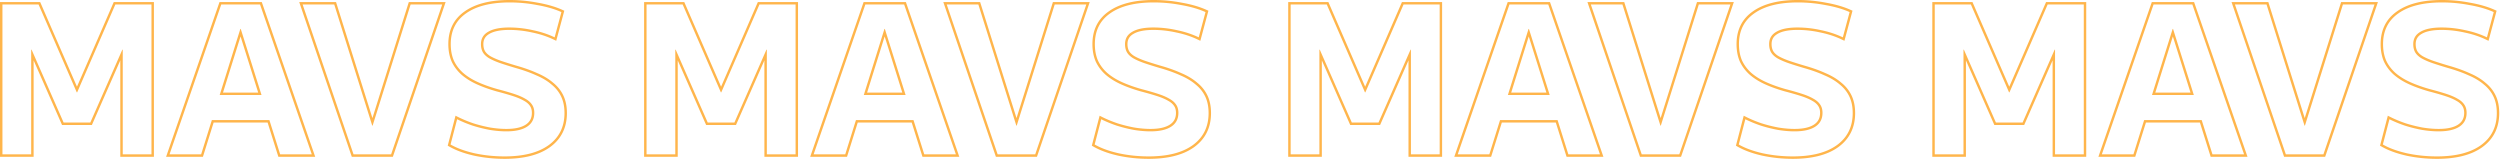 <svg width="2046" height="130" fill="none" xmlns="http://www.w3.org/2000/svg"><path fill-rule="evenodd" clip-rule="evenodd" d="M1969.53 127.434l-.01-.003c-8.09-1.822-14.9-4.29-20.38-7.441l-1.33-.76 6.38-24.531 2.21 1.104c3.71 1.856 7.82 3.556 12.33 5.097 4.5 1.426 9.11 2.578 13.83 3.458 4.72.766 9.14 1.146 13.27 1.146 7.21 0 12.41-1.264 15.87-3.535 3.32-2.185 4.98-5.29 4.98-9.585 0-2.38-.55-4.2-1.5-5.587l-.02-.023-.01-.023c-1.01-1.566-2.58-2.981-4.82-4.203l-.03-.017-.03-.017c-2.3-1.358-5.29-2.648-9.01-3.851-3.76-1.217-8.2-2.495-13.33-3.832l-.02-.005-.02-.006c-6.01-1.702-11.43-3.638-16.24-5.814-4.85-2.195-9.05-4.814-12.58-7.87l-.01-.012-.02-.01c-3.44-3.085-6.12-6.66-8.03-10.718l-.01-.032-.02-.032c-1.8-4.21-2.68-8.966-2.68-14.228 0-11.572 4.47-20.61 13.45-26.839C1970.62 3.003 1982.96 0 1998.52 0c7.73 0 15.42.74 23.04 2.218 7.73 1.364 14.44 3.308 20.11 5.853l1.55.698-6.6 24.635-2.18-1.04c-5.21-2.499-10.99-4.41-17.35-5.725l-.01-.004-.02-.003c-6.36-1.426-12.65-2.136-18.88-2.136-7.47 0-12.81 1.164-16.28 3.243l-.01.01-.02.012c-3.3 1.887-4.87 4.588-4.87 8.343 0 2.396.49 4.318 1.39 5.85.91 1.455 2.32 2.806 4.34 4.017 2.21 1.263 5 2.5 8.38 3.701 3.55 1.218 7.77 2.55 12.67 3.999 6.44 1.81 12.18 3.853 17.21 6.137 5.17 2.184 9.54 4.795 13.08 7.857 3.68 2.974 6.5 6.507 8.42 10.595 1.95 4.128 2.88 8.91 2.88 14.292 0 11.802-4.59 21.155-13.76 27.825v.003c-8.98 6.5-21.5 9.62-37.29 9.62-8.43 0-16.69-.854-24.78-2.563l-.01-.003zm63.26-58.234c-3.36-2.912-7.56-5.432-12.6-7.56-4.93-2.24-10.59-4.256-16.97-6.048-4.93-1.456-9.18-2.8-12.77-4.032-3.47-1.232-6.38-2.52-8.73-3.864-2.24-1.344-3.92-2.912-5.04-4.704-1.12-1.904-1.68-4.2-1.68-6.888 0-4.48 1.96-7.84 5.88-10.08 3.92-2.352 9.68-3.528 17.3-3.528 6.38 0 12.82.728 19.32 2.184 5.76 1.192 11.08 2.87 15.96 5.03.63.276 1.24.56 1.85.85l5.54-20.664c-5.49-2.464-12.04-4.368-19.65-5.712A118.893 118.893 0 001998.52 2c-15.35 0-27.22 2.968-35.62 8.904-8.4 5.824-12.6 14.224-12.6 25.2 0 5.04.84 9.52 2.52 13.44 1.79 3.808 4.31 7.168 7.56 10.08 3.36 2.912 7.39 5.432 12.1 7.56 4.7 2.128 10.02 4.032 15.96 5.712 5.15 1.344 9.63 2.632 13.44 3.864 3.8 1.232 6.94 2.576 9.4 4.032 2.47 1.344 4.32 2.968 5.55 4.872 1.23 1.792 1.85 4.032 1.85 6.72 0 4.928-1.96 8.68-5.88 11.256-3.92 2.576-9.58 3.864-16.97 3.864-4.26 0-8.79-.392-13.61-1.176-4.82-.896-9.52-2.072-14.11-3.528-3.87-1.32-7.46-2.759-10.77-4.318-.62-.292-1.23-.59-1.83-.89l-5.38 20.664c5.27 3.024 11.87 5.432 19.83 7.224 7.95 1.68 16.07 2.52 24.36 2.52 15.56 0 27.6-3.08 36.12-9.24 8.62-6.272 12.93-15.008 12.93-26.208 0-5.152-.89-9.632-2.69-13.44-1.79-3.808-4.42-7.112-7.89-9.912zm-163.49 59.12L1826.28 1.68h30.13l29.78 94.971 29.78-94.971h30.13l-43.19 126.64h-33.61zm17.06-25.52h-.34l-31.08-99.12h-25.87l41.66 122.64h30.75l41.83-122.64h-25.87l-31.08 99.12zm-169.04 25.52l43.72-126.64h34.6l43.72 126.64h-30.15l-8.81-28.056h-44.16l-8.77 28.056h-30.15zm37.45-30.056h47.1l8.81 28.056h25.87L1794.22 3.68h-31.75l-42.34 122.64H1746l8.77-28.056zm23.66-74.592h-.34l-16.91 54.096h34.25l-17-54.096zm14.27 52.096l-14.44-45.945-14.36 45.945h28.8zm-211.3 52.552V1.68h32.88l30.1 69.272 30.11-69.272h32.88v126.64h-27.52V49.398l-23.24 52.882h-24.45l-23.24-52.882v78.922h-27.52zm25.52-87.68h.33l26.21 59.64h21.84l26.21-59.64h.34v85.68h23.52V3.68h-29.57l-31.25 71.904h-.34L1612.97 3.68h-29.57v122.64h23.52V40.64zm-164.52 86.794l-.02-.003c-8.08-1.822-14.89-4.29-20.38-7.441l-1.32-.76 6.38-24.531 2.21 1.104c3.71 1.856 7.82 3.556 12.33 5.097 4.5 1.426 9.11 2.578 13.83 3.458 4.72.766 9.14 1.146 13.27 1.146 7.2 0 12.41-1.264 15.86-3.535 3.33-2.185 4.98-5.29 4.98-9.585 0-2.38-.54-4.2-1.49-5.587l-.02-.023-.01-.023c-1.02-1.566-2.59-2.981-4.83-4.203l-.03-.017-.03-.017c-2.29-1.358-5.28-2.648-9-3.851-3.76-1.217-8.21-2.495-13.33-3.832l-.02-.005-.02-.006c-6.02-1.702-11.43-3.638-16.24-5.814-4.85-2.195-9.06-4.814-12.58-7.87l-.02-.012-.01-.01c-3.44-3.085-6.12-6.66-8.03-10.718l-.02-.032-.01-.032c-1.81-4.21-2.68-8.966-2.68-14.228 0-11.572 4.47-20.61 13.45-26.839 8.87-6.262 21.2-9.265 36.76-9.265 7.74 0 15.42.74 23.05 2.218 7.73 1.364 14.44 3.308 20.11 5.853l1.55.698-6.61 24.635-2.17-1.04c-5.21-2.499-10.99-4.41-17.35-5.725l-.01-.004-.02-.003c-6.36-1.426-12.65-2.136-18.88-2.136-7.47 0-12.81 1.164-16.28 3.243l-.02.01-.01.012c-3.31 1.887-4.88 4.588-4.88 8.343 0 2.396.5 4.318 1.39 5.85.92 1.455 2.33 2.806 4.34 4.017 2.22 1.263 5.01 2.5 8.39 3.701 3.54 1.218 7.76 2.55 12.66 3.999 6.45 1.81 12.19 3.853 17.22 6.137 5.16 2.184 9.54 4.795 13.08 7.857 3.68 2.974 6.5 6.507 8.42 10.595 1.94 4.128 2.88 8.91 2.88 14.292 0 11.802-4.59 21.155-13.76 27.825v.003c-8.99 6.5-21.5 9.62-37.3 9.62-8.42 0-16.68-.854-24.77-2.563l-.01-.003zm63.26-58.234c-3.36-2.912-7.56-5.432-12.6-7.56-4.93-2.24-10.59-4.256-16.97-6.048-4.93-1.456-9.19-2.8-12.77-4.032-3.47-1.232-6.38-2.52-8.74-3.864-2.24-1.344-3.92-2.912-5.04-4.704-1.12-1.904-1.68-4.2-1.68-6.888 0-4.48 1.96-7.84 5.88-10.08 3.92-2.352 9.69-3.528 17.31-3.528 6.38 0 12.82.728 19.32 2.184 5.76 1.192 11.08 2.87 15.96 5.03.62.276 1.24.56 1.85.85l5.54-20.664c-5.49-2.464-12.04-4.368-19.66-5.712A118.738 118.738 0 001471.38 2c-15.34 0-27.21 2.968-35.61 8.904-8.4 5.824-12.6 14.224-12.6 25.2 0 5.04.84 9.52 2.52 13.44 1.79 3.808 4.31 7.168 7.56 10.08 3.36 2.912 7.39 5.432 12.09 7.56 4.71 2.128 10.03 4.032 15.96 5.712 5.16 1.344 9.64 2.632 13.44 3.864 3.81 1.232 6.95 2.576 9.41 4.032 2.47 1.344 4.31 2.968 5.55 4.872 1.23 1.792 1.84 4.032 1.84 6.72 0 4.928-1.96 8.68-5.88 11.256-3.92 2.576-9.57 3.864-16.96 3.864-4.26 0-8.8-.392-13.61-1.176-4.82-.896-9.52-2.072-14.11-3.528-3.87-1.32-7.46-2.759-10.77-4.318-.62-.292-1.23-.59-1.83-.89l-5.38 20.664c5.26 3.024 11.87 5.432 19.82 7.224a117.64 117.64 0 0024.36 2.52c15.57 0 27.61-3.08 36.12-9.24 8.63-6.272 12.94-15.008 12.94-26.208 0-5.152-.9-9.632-2.69-13.44s-4.42-7.112-7.89-9.912zm-163.49 59.12L1299.14 1.68h30.14l29.78 94.971 29.77-94.971h30.14l-43.2 126.64h-33.6zm17.05-25.52h-.33l-31.08-99.12h-25.87l41.66 122.64h30.74l41.84-122.64h-25.88l-31.08 99.12zm-169.03 25.52l43.72-126.64h34.6l43.72 126.64h-30.15l-8.81-28.056h-44.16l-8.77 28.056h-30.15zm37.45-30.056h47.09l8.82 28.056h25.87L1267.09 3.68h-31.76L1193 126.32h25.87l8.77-28.056zm23.65-74.592h-.33l-16.91 54.096h34.24l-17-54.096zm14.28 52.096l-14.44-45.945-14.36 45.945h28.8zm-211.3 52.552V1.68h32.88l30.1 69.272 30.1-69.272h32.88v126.64h-27.52V49.398l-23.23 52.882h-24.46l-23.23-52.882v78.922h-27.52zm25.52-87.68h.33l26.21 59.64h21.84l26.21-59.64h.33v85.68h23.52V3.68h-29.56l-31.25 71.904h-.34L1085.83 3.68h-29.56v122.64h23.52V40.64zm-164.526 86.794l-.013-.003c-8.085-1.822-14.895-4.29-20.381-7.441l-1.324-.76 6.382-24.531 2.209 1.104c3.712 1.856 7.82 3.556 12.331 5.097a116.147 116.147 0 0013.83 3.458c4.716.766 9.137 1.146 13.264 1.146 7.209 0 12.414-1.264 15.87-3.535 3.324-2.185 4.978-5.29 4.978-9.585 0-2.38-.542-4.2-1.496-5.587l-.016-.023-.015-.023c-1.013-1.566-2.582-2.981-4.822-4.203l-.031-.017-.029-.017c-2.298-1.358-5.288-2.648-9.006-3.851-3.762-1.217-8.203-2.495-13.33-3.832l-.019-.005-.02-.006c-6.014-1.702-11.43-3.638-16.24-5.814-4.852-2.195-9.054-4.814-12.581-7.87l-.013-.012-.013-.01c-3.44-3.085-6.124-6.66-8.034-10.718l-.015-.032-.014-.032c-1.804-4.21-2.682-8.966-2.682-14.228 0-11.572 4.474-20.61 13.454-26.839C916.354 3.003 928.69 0 944.25 0c7.739 0 15.421.74 23.045 2.217 7.728 1.365 14.44 3.309 20.111 5.854l1.553.698-6.609 24.635-2.172-1.04c-5.214-2.499-10.994-4.41-17.349-5.725l-.016-.004-.016-.003c-6.359-1.426-12.652-2.136-18.883-2.136-7.468 0-12.809 1.164-16.275 3.243l-.018.01-.018.012c-3.303 1.887-4.873 4.588-4.873 8.343 0 2.397.496 4.319 1.391 5.851.915 1.455 2.328 2.805 4.34 4.015 2.214 1.264 5.002 2.5 8.386 3.702 3.543 1.218 7.762 2.55 12.661 3.998 6.446 1.81 12.188 3.854 17.217 6.138 5.167 2.184 9.541 4.795 13.081 7.858 3.679 2.974 6.498 6.506 8.422 10.594 1.942 4.128 2.878 8.91 2.878 14.292 0 11.802-4.588 21.155-13.759 27.825l-.004.003c-8.982 6.5-21.497 9.62-37.293 9.62-8.424 0-16.682-.854-24.773-2.563l-.013-.003zM978.522 69.2c-3.36-2.912-7.56-5.432-12.6-7.56-4.928-2.24-10.584-4.256-16.968-6.048-4.928-1.456-9.184-2.8-12.768-4.032-3.472-1.232-6.384-2.52-8.736-3.864-2.24-1.344-3.92-2.912-5.04-4.704-1.12-1.904-1.68-4.2-1.68-6.888 0-4.48 1.96-7.84 5.88-10.08 3.92-2.352 9.688-3.528 17.304-3.528 6.384 0 12.824.728 19.32 2.184 5.763 1.192 11.084 2.87 15.965 5.03a66.84 66.84 0 011.843.85l5.544-20.664c-5.488-2.464-12.04-4.368-19.656-5.712A118.8 118.8 0 00944.25 2c-15.344 0-27.216 2.968-35.616 8.904-8.4 5.824-12.6 14.224-12.6 25.2 0 5.04.84 9.52 2.52 13.44 1.792 3.808 4.312 7.168 7.56 10.08 3.36 2.912 7.392 5.432 12.096 7.56 4.704 2.128 10.024 4.032 15.96 5.712 5.152 1.344 9.632 2.632 13.44 3.864 3.808 1.232 6.944 2.576 9.408 4.032 2.464 1.344 4.312 2.968 5.544 4.872 1.232 1.792 1.848 4.032 1.848 6.72 0 4.928-1.96 8.68-5.88 11.256-3.92 2.576-9.576 3.864-16.968 3.864-4.256 0-8.792-.392-13.608-1.176a118.133 118.133 0 01-14.112-3.528c-3.866-1.32-7.454-2.759-10.765-4.318a87.478 87.478 0 01-1.835-.89l-5.376 20.664c5.264 3.024 11.872 5.432 19.824 7.224 7.952 1.68 16.072 2.52 24.36 2.52 15.568 0 27.608-3.08 36.12-9.24 8.624-6.272 12.936-15.008 12.936-26.208 0-5.152-.896-9.632-2.688-13.44-1.792-3.808-4.424-7.112-7.896-9.912zm-163.488 59.12L772.011 1.68h30.132l29.78 94.97 29.779-94.97h30.136l-43.196 126.64h-33.608zm17.057-25.52h-.336l-31.08-99.12h-25.872l41.664 122.64h30.744L889.043 3.68h-25.872l-31.08 99.12zm-169.032 25.52L706.776 1.68h34.602l43.717 126.64h-30.146l-8.816-28.056h-44.155l-8.771 28.056h-30.148zm37.448-30.056h47.094l8.816 28.056h25.872L739.953 3.68h-31.752l-42.336 122.64h25.872l8.77-28.056zm23.654-74.592h-.336l-16.91 54.096h34.245l-16.999-54.096zm14.274 52.096l-14.437-45.945-14.363 45.945h28.8zM527.133 128.32V1.68h32.879l30.105 69.272L620.221 1.68h32.88v126.64h-27.52V49.398l-23.238 52.882h-24.452l-23.238-52.882v78.922h-27.52zm25.52-87.68h.336l26.208 59.64h21.84l26.208-59.64h.336v85.68h23.52V3.68h-29.568l-31.248 71.904h-.336L558.701 3.68h-29.568v122.64h23.52V40.64zm-164.522 86.794l-.013-.003c-8.085-1.822-14.895-4.29-20.381-7.441l-1.323-.76 6.382-24.531 2.208 1.104c3.712 1.856 7.82 3.556 12.331 5.097a116.098 116.098 0 0013.83 3.458c4.717.766 9.137 1.146 13.265 1.146 7.208 0 12.413-1.264 15.869-3.535 3.324-2.185 4.978-5.29 4.978-9.585 0-2.38-.542-4.2-1.496-5.587l-.015-.023-.016-.023c-1.013-1.566-2.582-2.981-4.822-4.203l-.03-.017-.03-.017c-2.298-1.358-5.287-2.648-9.006-3.851-3.762-1.217-8.203-2.495-13.329-3.832l-.02-.005-.02-.006c-6.014-1.702-11.43-3.638-16.24-5.814-4.852-2.195-9.054-4.814-12.581-7.87l-.013-.012-.013-.01c-3.439-3.085-6.124-6.66-8.034-10.718l-.015-.032-.014-.032c-1.804-4.21-2.682-8.966-2.682-14.228 0-11.571 4.474-20.609 13.453-26.838C389.22 3.004 401.556 0 417.117 0c7.739 0 15.421.74 23.045 2.217 7.728 1.365 14.441 3.309 20.111 5.854l1.554.698-6.61 24.635-2.172-1.04c-5.214-2.499-10.994-4.41-17.349-5.725l-.016-.004-.016-.003c-6.358-1.426-12.652-2.136-18.883-2.136-7.468 0-12.809 1.164-16.274 3.243l-.019.01-.018.012c-3.303 1.887-4.872 4.588-4.872 8.343 0 2.397.495 4.319 1.39 5.851.915 1.455 2.329 2.805 4.34 4.015 2.215 1.264 5.002 2.501 8.386 3.702 3.543 1.218 7.763 2.55 12.662 3.998 6.445 1.81 12.187 3.854 17.216 6.138 5.167 2.184 9.541 4.795 13.081 7.858 3.68 2.974 6.498 6.506 8.422 10.594 1.942 4.128 2.879 8.91 2.879 14.292 0 11.802-4.589 21.155-13.76 27.825l-.004.003c-8.982 6.5-21.496 9.62-37.292 9.62-8.425 0-16.683-.854-24.774-2.563l-.013-.003zM451.389 69.2c-3.359-2.912-7.56-5.432-12.6-7.56-4.927-2.24-10.583-4.256-16.967-6.048-4.929-1.456-9.185-2.8-12.769-4.032-3.471-1.232-6.384-2.52-8.735-3.864-2.241-1.344-3.921-2.912-5.041-4.704-1.119-1.904-1.679-4.2-1.679-6.888 0-4.48 1.959-7.84 5.88-10.08 3.919-2.352 9.687-3.528 17.303-3.528 6.384 0 12.824.728 19.321 2.184 5.762 1.192 11.084 2.87 15.965 5.03a69.68 69.68 0 011.843.85l5.543-20.664c-5.487-2.464-12.039-4.368-19.655-5.712A118.818 118.818 0 00417.117 2c-15.344 0-27.216 2.968-35.616 8.904-8.399 5.824-12.6 14.224-12.6 25.2 0 5.04.84 9.52 2.521 13.44 1.792 3.808 4.311 7.168 7.56 10.08 3.359 2.912 7.392 5.432 12.095 7.56 4.704 2.128 10.025 4.032 15.961 5.712 5.151 1.344 9.631 2.632 13.44 3.864 3.807 1.232 6.944 2.576 9.407 4.032 2.464 1.344 4.313 2.968 5.545 4.872 1.231 1.792 1.847 4.032 1.847 6.72 0 4.928-1.959 8.68-5.88 11.256-3.919 2.576-9.575 3.864-16.967 3.864-4.257 0-8.792-.392-13.608-1.176a118.038 118.038 0 01-14.112-3.528c-3.867-1.32-7.455-2.759-10.766-4.318a87.478 87.478 0 01-1.835-.89l-5.376 20.664c5.264 3.024 11.872 5.432 19.824 7.224 7.952 1.68 16.072 2.52 24.361 2.52 15.568 0 27.608-3.08 36.12-9.24 8.623-6.272 12.936-15.008 12.936-26.208 0-5.152-.897-9.632-2.689-13.44S454.862 72 451.389 69.2zm-163.488 59.12L244.878 1.68h30.133l29.779 94.97 29.779-94.97h30.136l-43.196 126.64h-33.608zm17.057-25.52h-.336l-31.08-99.12H247.67l41.664 122.64h30.744L361.91 3.68h-25.872l-31.08 99.12zm-169.032 25.52L179.643 1.68h34.603l43.717 126.64h-30.147L219 100.264h-44.155l-8.77 28.056h-30.149zm37.449-30.056h47.093l8.816 28.056h25.872L212.82 3.68h-31.752l-42.336 122.64h25.872l8.771-28.056zm23.653-74.592h-.336l-16.91 54.096h34.245l-16.999-54.096zm14.274 52.096l-14.437-45.945-14.363 45.945h28.8zM0 128.32V1.68h32.88l30.104 69.272L93.088 1.68h32.88v126.64h-27.52V49.398L75.21 102.28H50.758L27.52 49.398v78.922H0zm25.52-87.68h.336l26.208 59.64h21.84l26.208-59.64h.336v85.68h23.52V3.68H94.4L63.152 75.584h-.336L31.568 3.68H2v122.64h23.52V40.64z" fill="#FFB54B"/></svg>
